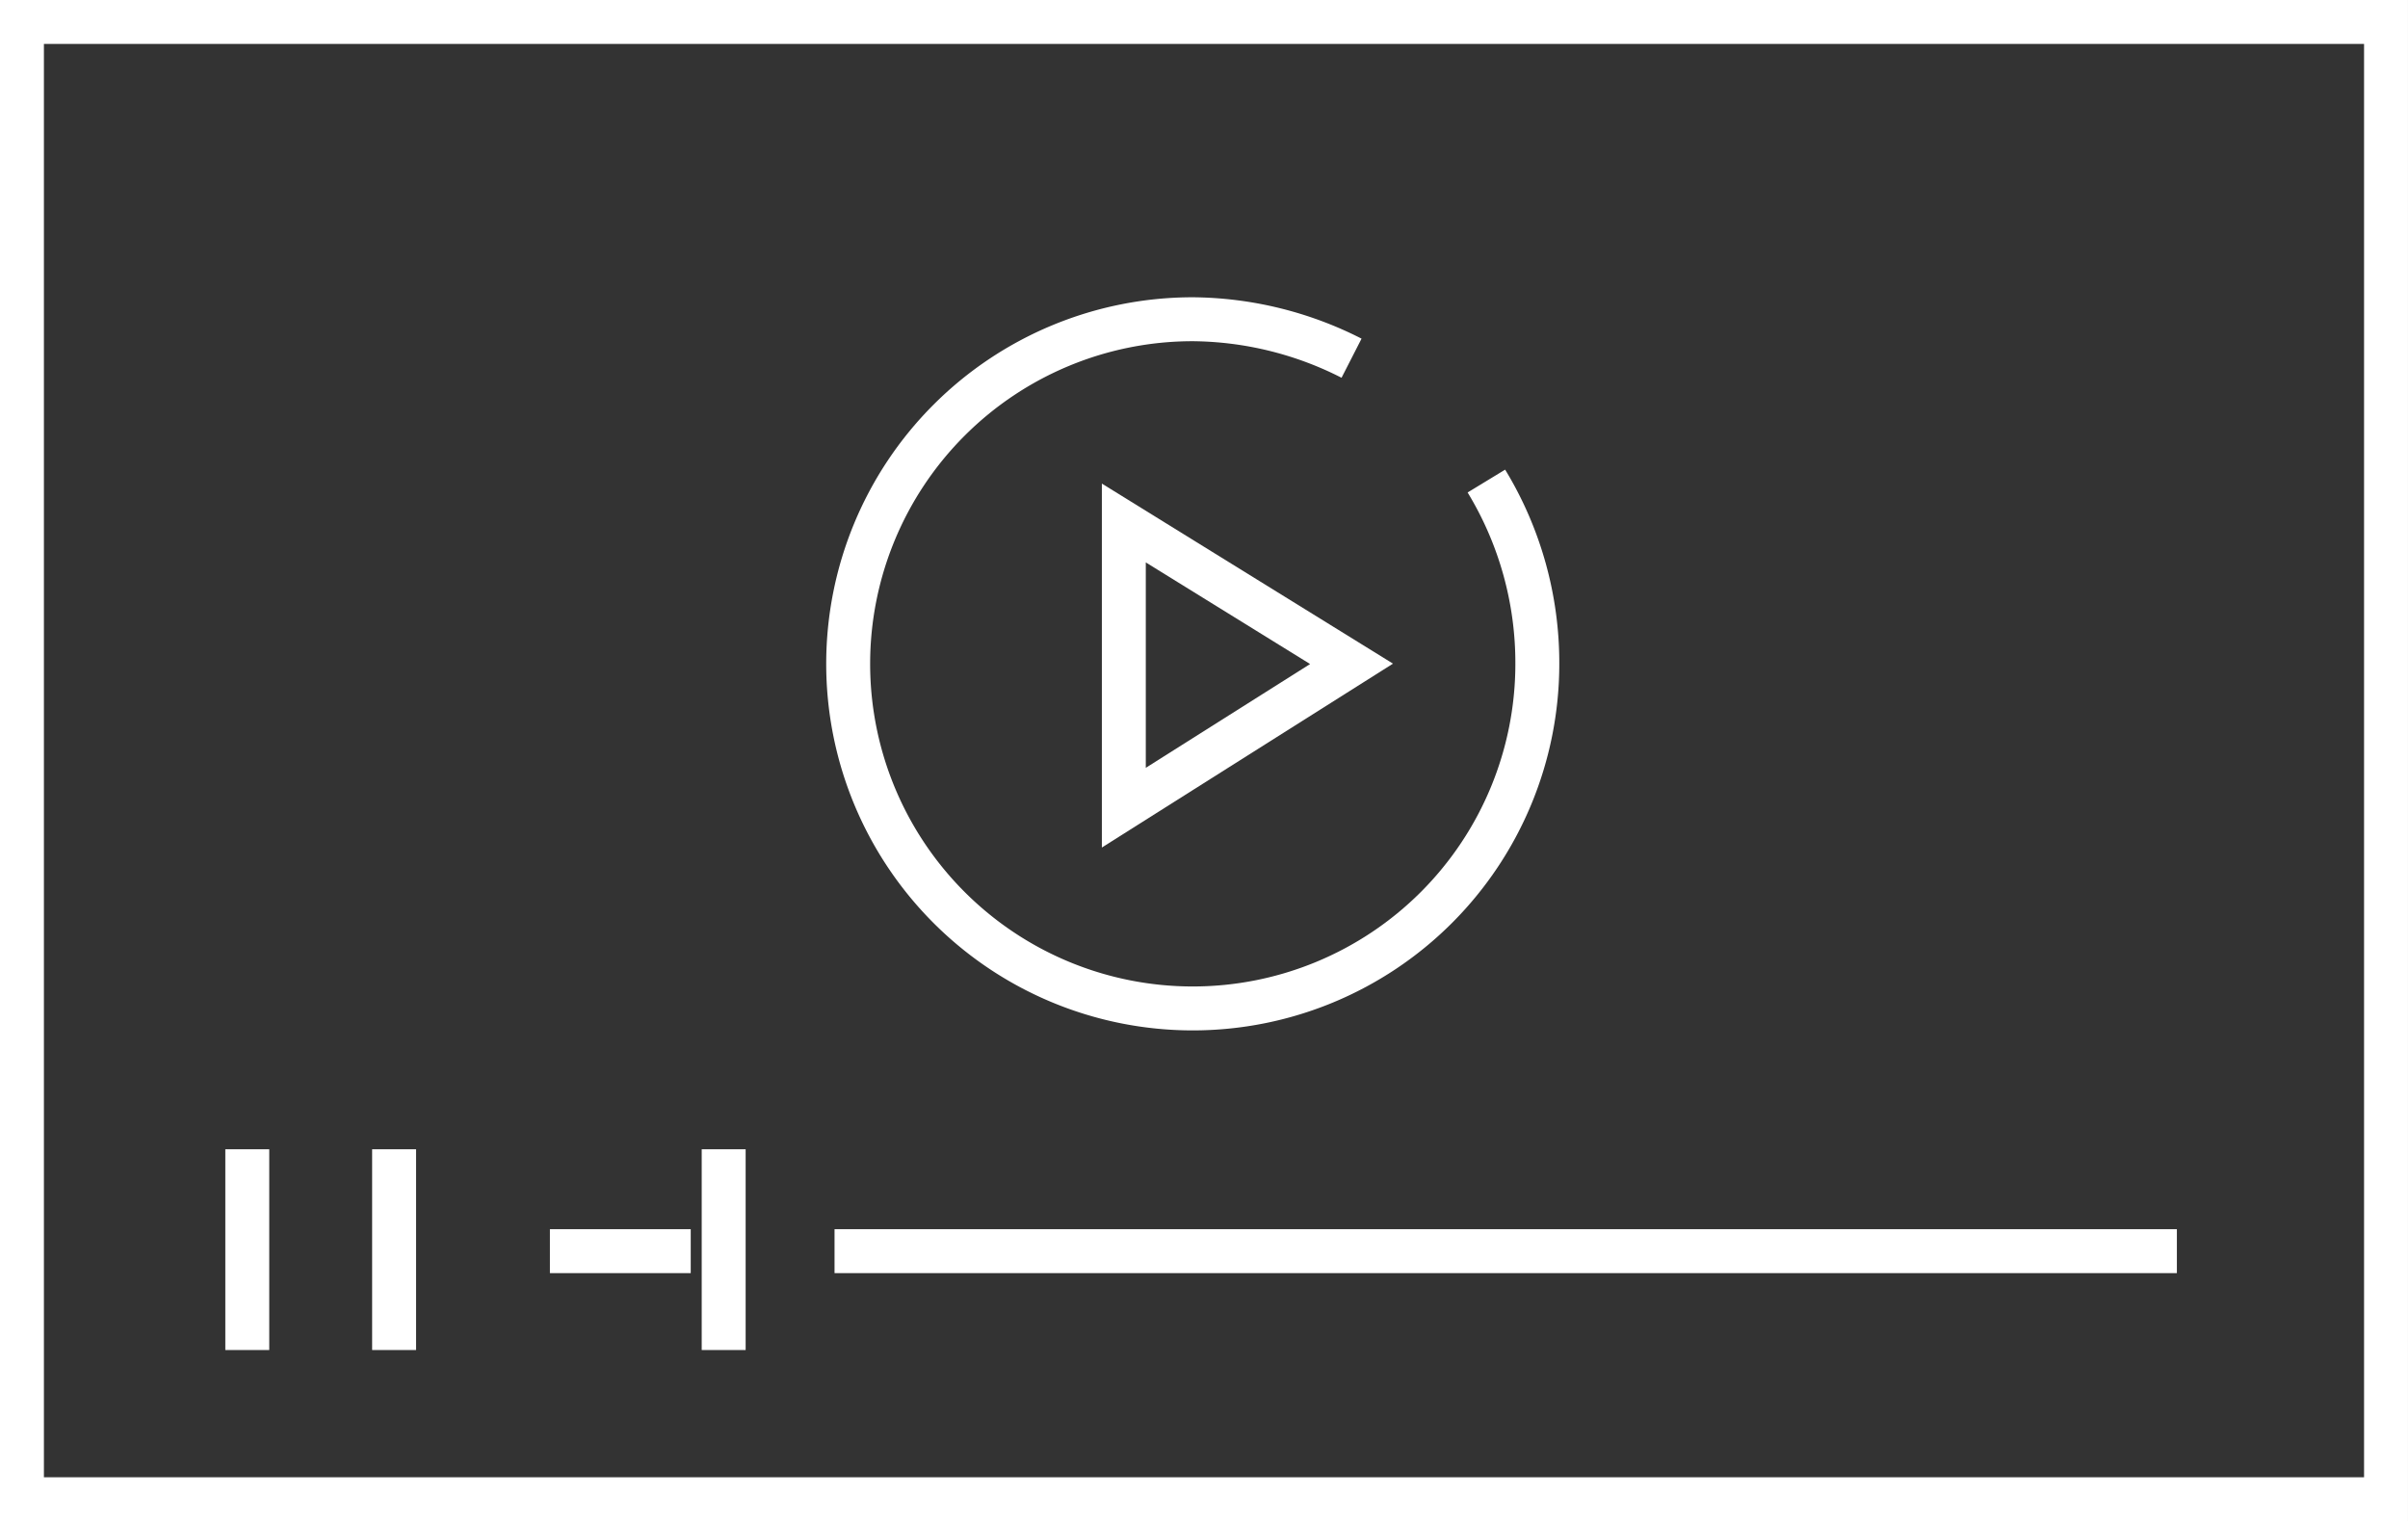 <svg xmlns="http://www.w3.org/2000/svg" viewBox="0 0 144.268 91.132">
  <rect x="0" y="0" width="144.268" height="91.132" fill="#333333" stroke="none"/>
  <defs>
    <style>
      .cls-1 {
        fill: none;
        stroke: #fff;
        stroke-miterlimit: 10;
        stroke-width: 2.632px;
      }
    </style>
  </defs>
  <g id="_x31_7_1_" transform="translate(-0.531 0.037)">
    <rect id="Rectangle_136" data-name="Rectangle 136" class="cls-1" width="88.5" height="141.636" transform="translate(143.482 1.28) rotate(90)"/>
    <g id="Group_222" data-name="Group 222" transform="translate(-1.663)">
      <line id="Line_52" data-name="Line 52" class="cls-1" x2="80.422" transform="translate(52.193 74.917)"/>
      <line id="Line_53" data-name="Line 53" class="cls-1" x2="8.437" transform="translate(35.14 74.917)"/>
      <line id="Line_54" data-name="Line 54" class="cls-1" y1="12.027" transform="translate(45.551 68.813)"/>
      <line id="Line_55" data-name="Line 55" class="cls-1" y1="12.027" transform="translate(25.805 68.813)"/>
      <line id="Line_56" data-name="Line 56" class="cls-1" y1="12.027" transform="translate(17.009 68.813)"/>
    </g>
    <g id="Group_221" data-name="Group 221" transform="translate(3.051)">
      <path id="Path_282" data-name="Path 282" class="cls-1" d="M36.7,18V35.054l13.643-8.617Z" transform="translate(28.111 13.295)"/>
      <path id="Path_283" data-name="Path 283" class="cls-1" d="M65.736,20.894a20.952,20.952,0,0,1,3.052,10.95A20.644,20.644,0,1,1,48.144,11.2a21.285,21.285,0,0,1,9.514,2.334" transform="translate(20.796 7.888)"/>
    </g>
  </g>
</svg>
